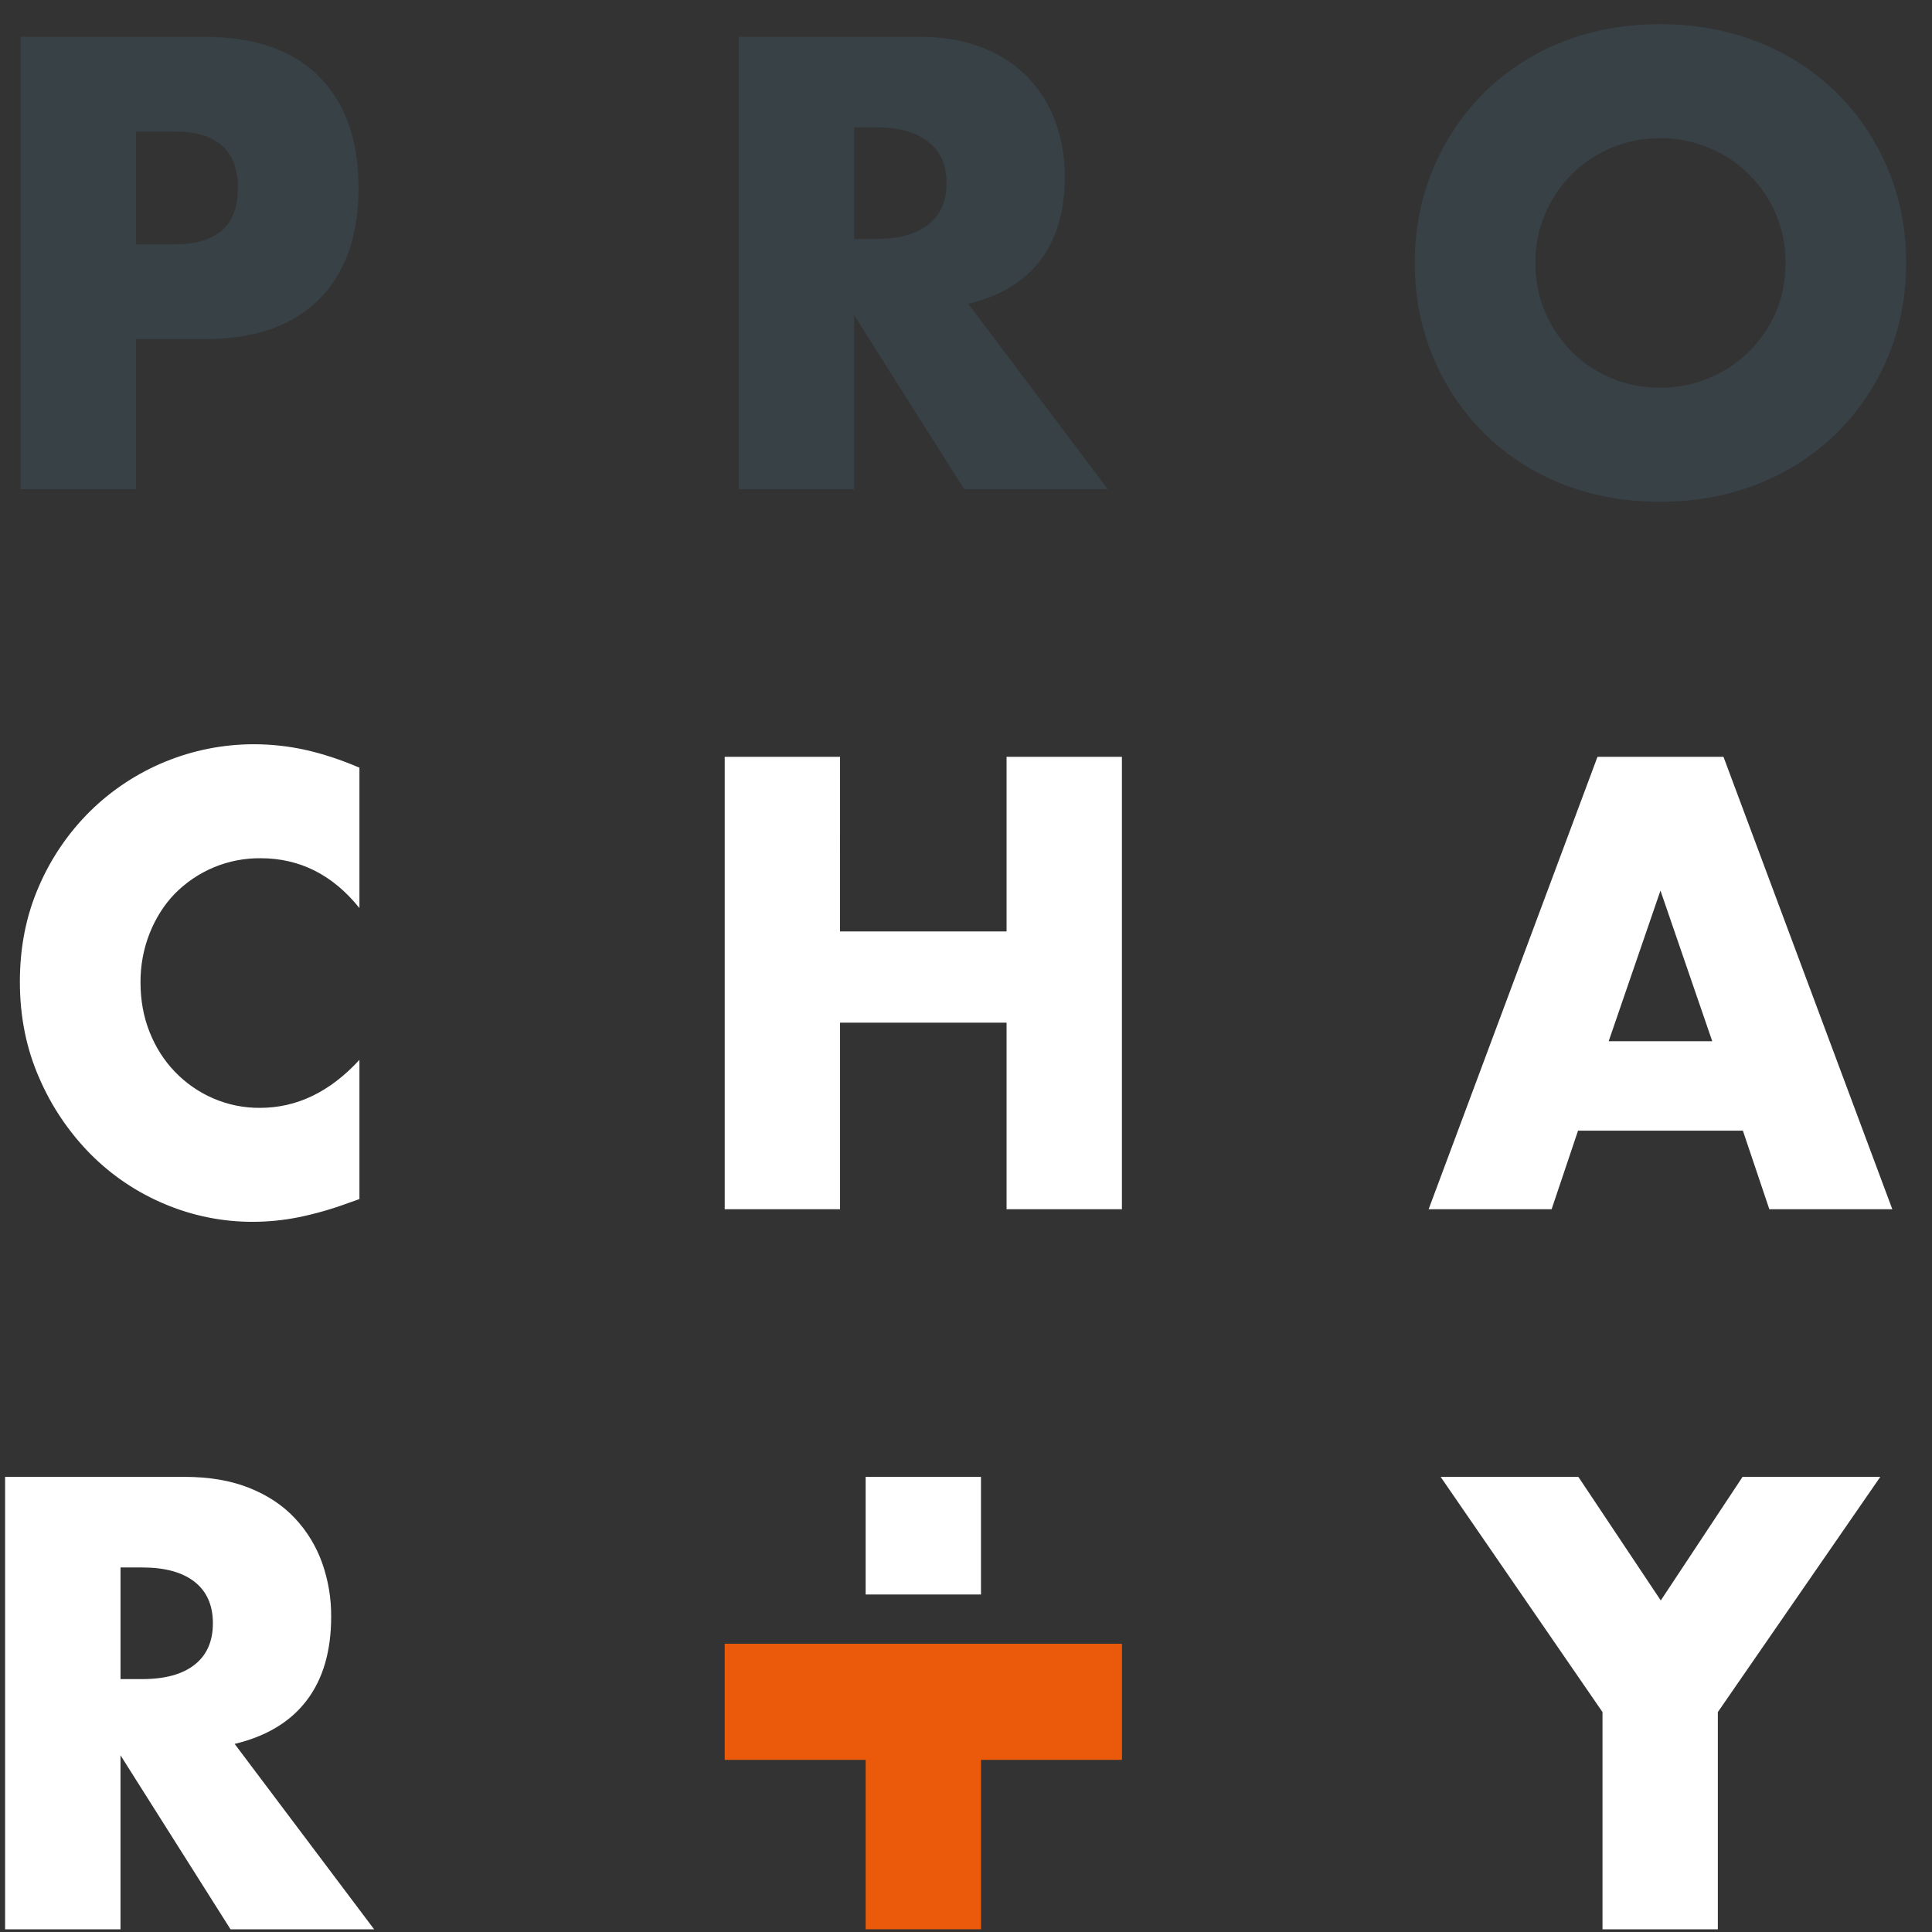 <svg width="73" height="73" viewBox="0 0 73 73" fill="none" xmlns="http://www.w3.org/2000/svg">
<rect x="0" y="0" width="73" height="73" fill="#333333" stroke="none"/>
<path fill-rule="evenodd" clip-rule="evenodd" d="M5.143 9.233H6.588C8.188 9.233 8.99 8.523 8.99 7.102C8.99 5.681 8.188 4.972 6.588 4.972H5.143V9.233ZM5.143 18.484H0.783V1.39H7.722C9.605 1.39 11.047 1.888 12.047 2.884C13.047 3.882 13.548 5.29 13.548 7.102C13.548 8.915 13.048 10.322 12.047 11.319C11.047 12.317 9.605 12.815 7.722 12.815H5.143V18.485V18.484ZM32.274 9.029H33.097C33.957 9.029 34.617 8.848 35.076 8.485C35.536 8.123 35.765 7.6 35.765 6.922C35.765 6.241 35.535 5.719 35.076 5.357C34.616 4.994 33.956 4.812 33.096 4.812H32.274V9.03V9.029ZM41.858 18.484H36.431L32.274 11.909V18.484H27.916V1.389H34.697C35.633 1.389 36.447 1.529 37.144 1.808C37.84 2.088 38.414 2.47 38.867 2.954C39.319 3.437 39.667 4.007 39.89 4.63C40.12 5.266 40.234 5.946 40.234 6.672C40.234 7.972 39.927 9.025 39.313 9.834C38.696 10.644 37.789 11.191 36.587 11.479L41.858 18.484ZM58.015 9.936C58.015 10.616 58.14 11.244 58.394 11.818C58.635 12.378 58.982 12.886 59.415 13.315C59.845 13.738 60.346 14.067 60.917 14.301C61.487 14.535 62.092 14.651 62.729 14.651C63.969 14.657 65.163 14.177 66.053 13.314C66.493 12.888 66.844 12.379 67.088 11.818C67.338 11.244 67.466 10.616 67.466 9.936C67.472 9.289 67.343 8.648 67.088 8.054C66.597 6.925 65.682 6.034 64.541 5.572C63.966 5.338 63.35 5.219 62.729 5.222C62.092 5.222 61.488 5.338 60.917 5.572C60.357 5.799 59.847 6.134 59.415 6.558C58.985 6.981 58.645 7.481 58.394 8.054C58.137 8.648 58.008 9.289 58.015 9.936ZM53.457 9.936C53.457 8.666 53.687 7.484 54.146 6.388C54.59 5.316 55.239 4.342 56.058 3.52C56.894 2.691 57.888 2.039 58.982 1.604C60.117 1.144 61.365 0.914 62.729 0.914C64.078 0.914 65.323 1.144 66.465 1.604C67.566 2.039 68.568 2.69 69.411 3.52C70.236 4.339 70.89 5.314 71.335 6.388C71.795 7.484 72.024 8.666 72.024 9.936C72.024 11.206 71.794 12.39 71.334 13.486C70.889 14.559 70.236 15.533 69.411 16.352C68.568 17.183 67.566 17.834 66.465 18.268C65.323 18.728 64.078 18.958 62.729 18.958C61.365 18.958 60.117 18.728 58.982 18.268C57.888 17.834 56.893 17.182 56.058 16.352C55.239 15.531 54.59 14.557 54.146 13.485C53.686 12.39 53.456 11.206 53.456 9.935" fill="#374146"/>
<path fill-rule="evenodd" clip-rule="evenodd" d="M37.067 66.496V72.897H32.709V66.496H27.383V62.109H42.393V66.496H37.067Z" fill="#EA5A0A"/>
<path fill-rule="evenodd" clip-rule="evenodd" d="M32.708 60.247H37.066V55.804H32.708V60.247ZM13.581 34.31C12.573 33.055 11.328 32.428 9.845 32.428C9.241 32.422 8.642 32.539 8.084 32.77C7.526 33.002 7.021 33.344 6.598 33.776C6.198 34.192 5.884 34.689 5.655 35.262C5.422 35.853 5.305 36.484 5.309 37.12C5.309 37.801 5.425 38.428 5.655 39.003C5.885 39.578 6.203 40.076 6.611 40.499C7.019 40.922 7.496 41.257 8.044 41.497C8.605 41.741 9.211 41.865 9.823 41.86C11.216 41.86 12.469 41.257 13.581 40.046V45.306L13.137 45.464C12.529 45.688 11.905 45.866 11.269 45.996C10.705 46.108 10.132 46.165 9.556 46.166C8.415 46.169 7.284 45.942 6.232 45.498C5.184 45.061 4.232 44.422 3.43 43.617C2.608 42.787 1.948 41.81 1.485 40.737C0.996 39.627 0.751 38.414 0.751 37.099C0.751 35.783 0.991 34.579 1.473 33.483C1.93 32.423 2.587 31.461 3.408 30.649C5.056 29.031 7.271 28.124 9.58 28.121C10.246 28.121 10.902 28.192 11.547 28.336C12.191 28.48 12.87 28.703 13.581 29.006V34.31ZM31.74 35.194H38.033V28.597H42.391V45.69H38.033V38.641H31.741V45.691H27.383V28.596H31.741L31.74 35.194ZM64.697 39.343L62.74 33.651L60.783 39.343H64.697ZM65.854 42.721H59.626L58.627 45.691H53.98L60.361 28.596H65.121L71.501 45.691H66.854L65.854 42.721ZM4.554 63.444H5.376C6.235 63.444 6.896 63.262 7.356 62.899C7.815 62.535 8.044 62.015 8.044 61.335C8.044 60.655 7.814 60.133 7.356 59.771C6.896 59.408 6.235 59.226 5.376 59.226H4.554V63.444ZM14.137 72.898H8.71L4.553 66.323V72.898H0.193V55.803H6.976C7.91 55.803 8.726 55.943 9.423 56.222C10.119 56.502 10.693 56.884 11.144 57.367C11.597 57.851 11.946 58.422 12.169 59.045C12.402 59.7 12.518 60.391 12.513 61.086C12.513 62.386 12.205 63.439 11.59 64.248C10.975 65.058 10.067 65.605 8.866 65.893L14.136 72.898H14.137ZM60.55 64.69L54.434 55.803H59.638L62.752 60.473L65.842 55.803H71.046L64.908 64.691V72.898H60.55V64.69Z" fill="white"/>
</svg>
